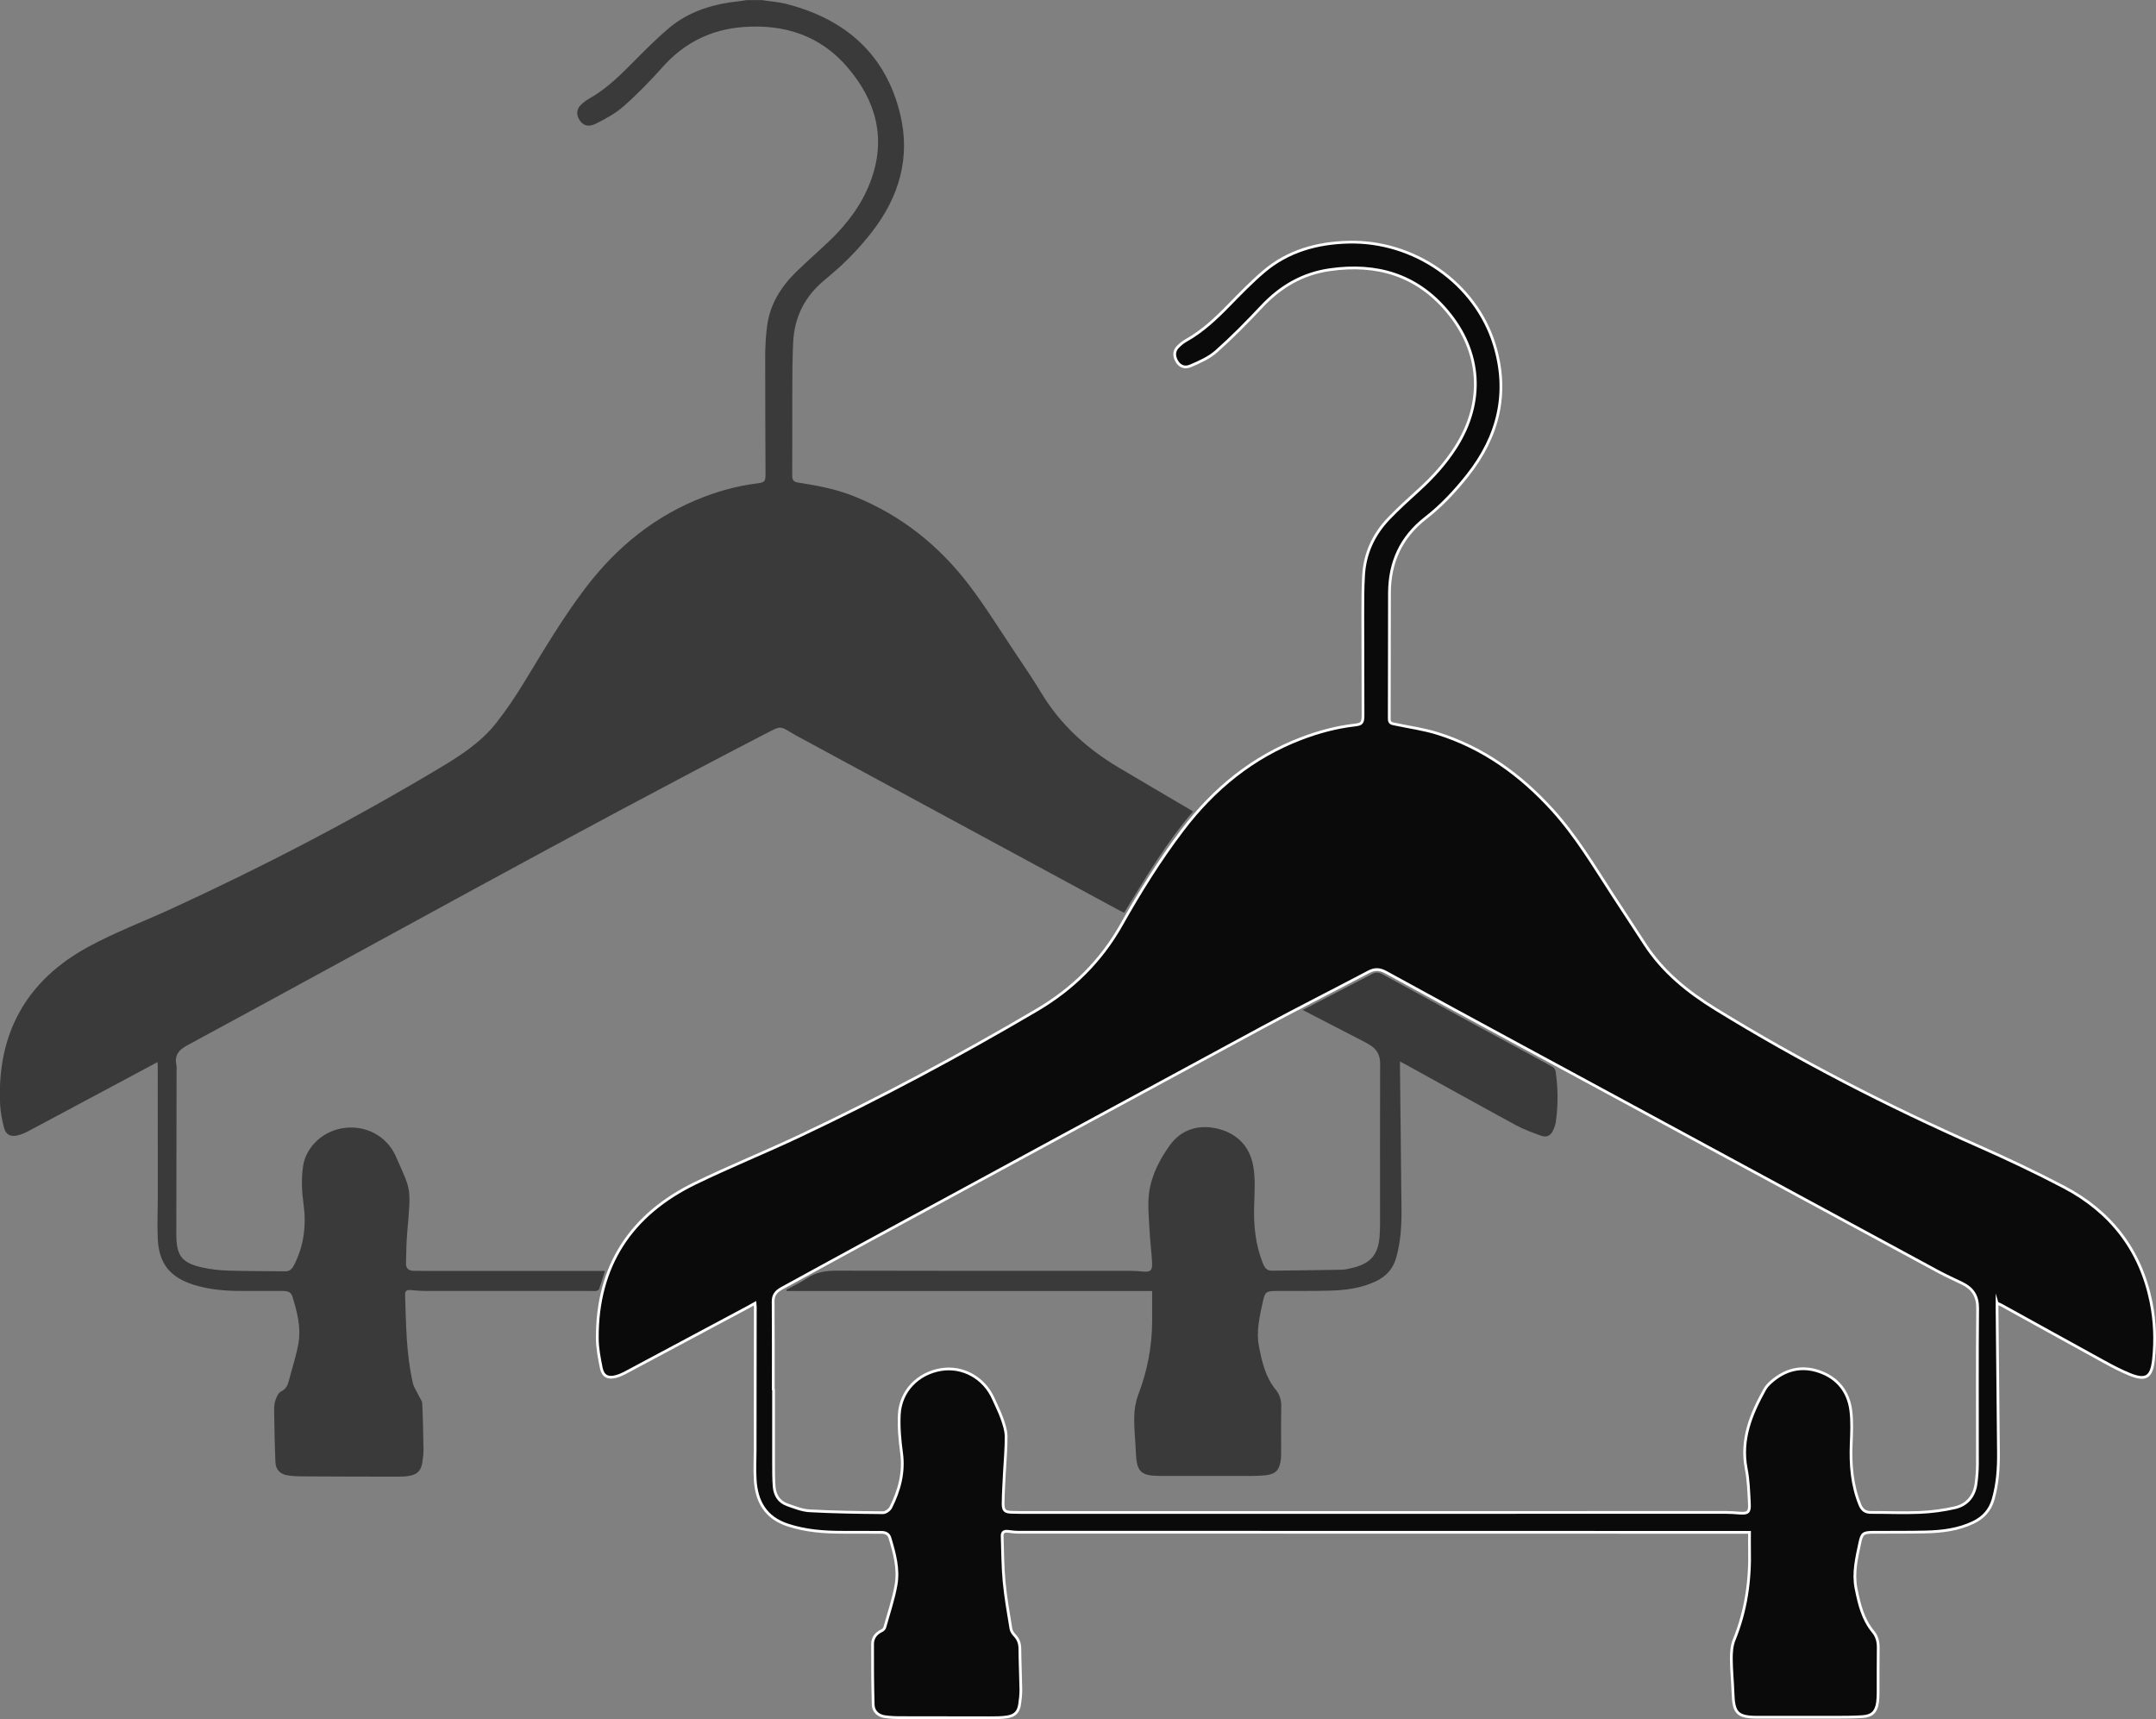 <?xml version="1.0" encoding="UTF-8"?><svg id="Capa_1" xmlns="http://www.w3.org/2000/svg" viewBox="0 0 524.84 418.42"><rect x="0" y="0" width="524.84" height="418.42" fill="#808080" stroke="none"/><defs><style>.cls-1{fill:#0a0a0a;stroke:#fff;stroke-miterlimit:10;stroke-width:.67px;}.cls-2{fill:#3a3a3a;stroke-width:0px;}</style></defs><path class="cls-1" d="M486.15,317.13c0,.63,0,1.05,0,1.47.11,11.64.23,23.28.34,34.92.04,3.88-.22,7.71-1.31,11.47-.77,2.63-2.4,4.4-4.81,5.56-3.68,1.77-7.65,2.24-11.66,2.33-4.25.1-8.5.05-12.76.08-2.39.02-2.72.28-3.21,2.58-.78,3.66-1.67,7.32-.92,11.09.75,3.75,1.62,7.47,4.16,10.54.94,1.13,1.27,2.46,1.24,3.96-.06,3.65-.01,7.3-.03,10.95,0,.77-.04,1.55-.14,2.31-.32,2.26-1.34,3.28-3.63,3.43-2.1.14-4.21.14-6.31.15-6.44.02-12.89.01-19.33,0-4.8-.01-5.76-1-5.91-5.8-.09-2.83-.4-5.66-.41-8.49,0-1.52.11-3.16.68-4.54,2.9-7.09,3.94-14.46,3.75-22.06-.03-1.32,0-2.64,0-4.11-.74,0-1.28,0-1.83,0-58.72,0-117.44-.01-176.16-.03-.85,0-1.7-.12-2.55-.22-.89-.1-1.43.19-1.39,1.18.14,3.69.12,7.39.47,11.06.36,3.84,1.04,7.65,1.66,11.46.09.59.5,1.19.93,1.64.89.93,1.24,1.96,1.25,3.25.02,3.31.19,6.61.24,9.92.02,1.15-.12,2.32-.28,3.46-.26,1.91-1.07,2.87-3,3.19-1.47.24-2.99.21-4.49.22-7.04.01-14.09,0-21.13-.03-1.45,0-2.93-.03-4.35-.26-1.54-.26-2.65-1.3-2.7-2.88-.14-4.93-.17-9.86-.15-14.78,0-1.47.82-2.58,2.21-3.23.31-.15.67-.47.75-.78.96-3.42,2.11-6.82,2.74-10.31.71-3.92-.35-7.76-1.48-11.52-.31-1.02-1.11-1.34-2.11-1.34-3.14,0-6.27-.01-9.41-.02-4.53,0-8.99-.33-13.34-1.76-5.43-1.78-7.65-5.77-7.94-11.12-.13-2.35-.02-4.72-.01-7.08.01-11.6.03-23.19.04-34.79,0-.25-.04-.51-.07-.99-.68.38-1.26.71-1.84,1.02-9.96,5.32-19.91,10.64-29.87,15.95-.68.36-1.41.66-2.15.86-1.93.52-3.16-.09-3.56-2.07-.48-2.39-.96-4.83-.97-7.25-.07-17.61,8.19-30.11,23.85-37.72,8.33-4.05,16.95-7.52,25.33-11.47,19.73-9.31,38.95-19.59,57.76-30.65,8.78-5.16,15.68-11.96,20.68-20.84,4.47-7.93,9.28-15.66,14.79-22.93,7.64-10.08,17.08-17.82,28.98-22.36,4.18-1.59,8.49-2.76,12.95-3.27,1.79-.21,2.06-.47,2.06-2.54,0-7.95-.05-15.89-.05-23.84,0-3.39-.02-6.79.19-10.17.33-5.3,2.47-9.89,6.13-13.71,2.32-2.41,4.8-4.68,7.28-6.92,3.46-3.13,6.55-6.55,9.06-10.5,6.96-10.96,6.24-23.13-2.13-33.07-7.49-8.9-17.21-11.68-28.47-10.1-6.73.94-12.15,4.13-16.75,9.05-3.52,3.75-7.14,7.43-10.98,10.84-1.77,1.57-4.11,2.6-6.34,3.55-1.57.67-2.84-.11-3.48-1.55-.5-1.14-.4-2.21.48-3.1.57-.57,1.21-1.12,1.91-1.51,4.03-2.25,7.33-5.36,10.52-8.63,2.73-2.79,5.46-5.61,8.42-8.14,5.9-5.04,12.99-7,20.62-7.2,16.05-.42,31,9.99,35.58,25,3.56,11.66.98,22.21-6.5,31.69-3.05,3.86-6.39,7.45-10.27,10.46-5.98,4.65-8.75,10.77-8.78,18.21-.04,10.22,0,20.45-.05,30.67,0,1.09.64,1.13,1.35,1.28,3.48.74,7.05,1.22,10.43,2.28,11.1,3.48,20.19,10.07,27.96,18.63,5.78,6.37,10.14,13.73,14.8,20.89,2.55,3.92,5.14,7.82,7.68,11.75,4.38,6.76,10.46,11.65,17.22,15.81,20.51,12.62,41.87,23.59,63.9,33.31,7.06,3.12,14.06,6.42,20.89,10.01,11.35,5.97,18.61,15.23,21.2,27.94.94,4.62,1.11,9.29.62,13.98-.47,4.4-1.85,5.29-5.89,3.63-2.22-.91-4.35-2.04-6.45-3.2-8.24-4.52-16.46-9.08-24.69-13.62-.26-.14-.53-.25-1.05-.49ZM188.22,338.37h.09c0,5.88,0,11.77,0,17.65,0,1.93-.01,3.87.14,5.79.16,2.08,1.16,3.73,3.19,4.45,1.77.62,3.6,1.37,5.43,1.47,5.96.32,11.93.41,17.89.46.63,0,1.56-.66,1.87-1.25,2.1-4.17,3.29-8.51,2.64-13.29-.42-3.09-.71-6.26-.55-9.36.29-5.66,4.48-9.98,10.1-10.93,5.36-.9,10.56,2,12.83,7.15.69,1.57,1.48,3.11,2.05,4.72.49,1.4,1,2.89,1.02,4.35.03,3-.27,6-.42,9-.12,2.44-.28,4.89-.31,7.33-.02,1.74.42,2.13,2.12,2.18,1.2.04,2.41.04,3.61.04,56.74,0,113.49-.01,170.23-.01,1.07,0,2.14.07,3.21.16,2.12.18,2.62-.17,2.5-2.29-.15-2.83-.23-5.69-.77-8.46-1.39-7.17,1.17-13.34,4.51-19.35.37-.66.92-1.25,1.49-1.76,3.45-3.08,7.44-4.1,11.83-2.56,4.39,1.54,7.01,4.82,7.62,9.39.36,2.7.21,5.48.1,8.22-.19,5.03.18,9.94,2.08,14.68.55,1.37,1.3,1.98,2.75,1.97,3.95-.02,7.91.18,11.85,0,2.85-.12,5.73-.5,8.52-1.13,3-.68,4.77-2.8,5.19-5.88.21-1.57.33-3.16.34-4.75.02-12.63-.08-25.26.05-37.89.03-3.03-1.21-4.86-3.75-6.11-1.97-.96-3.97-1.85-5.89-2.89-33.61-18.17-67.21-36.35-100.8-54.54-11.21-6.07-22.42-12.14-33.59-18.28-1.48-.81-2.71-.9-4.21-.11-8.65,4.57-17.4,8.97-26.01,13.62-32.1,17.34-64.17,34.75-96.24,52.15-6.87,3.72-13.71,7.49-20.57,11.23-1.28.7-2.16,1.52-2.15,3.18.06,7.22.03,14.43.03,21.65Z"/><path class="cls-2" d="M185.33,0c2.15.34,4.36.49,6.46,1.05,14.12,3.74,23.81,12.2,27.33,26.67,2.57,10.58-.21,20.14-6.81,28.67-2.96,3.82-6.28,7.29-9.97,10.4-.62.53-1.24,1.06-1.87,1.59-4.63,3.89-7.09,8.9-7.39,14.9-.2,4.16-.19,8.33-.21,12.49-.03,6.66.03,13.32-.02,19.97,0,1.14.36,1.56,1.46,1.72,4.59.71,9.14,1.55,13.48,3.29,11.47,4.58,20.8,12,28.21,21.77,4.04,5.33,7.56,11.05,11.29,16.61,2.1,3.14,4.23,6.26,6.18,9.5,4.66,7.74,11.12,13.58,18.8,18.16,5.68,3.38,11.39,6.71,17.09,10.07.32.19.64.39,1.06.65-6.51,7.64-11.59,16.13-16.77,24.66-.41-.2-.79-.37-1.15-.57-26.17-14.15-52.33-28.31-78.5-42.47-.15-.08-.3-.16-.45-.25-3.94-2.28-3.1-2.41-7.67-.05-47.2,24.44-93.59,50.38-140.35,75.63-1.99,1.08-3.08,2.36-2.6,4.69.11.54.05,1.11.05,1.67-.02,13.19-.04,26.37-.06,39.56,0,5.27,1.29,7.02,6.44,8.15,2.04.45,4.16.67,6.25.74,4.59.14,9.19.1,13.78.17,1.25.02,1.8-.71,2.29-1.71,2.31-4.65,2.92-9.49,2.21-14.65-.42-2.98-.55-6.11-.14-9.08.7-5.05,5.14-8.9,10.21-9.48,5.29-.61,10.16,2.07,12.33,6.78.04.08.07.16.1.24,3.74,8.5,3.71,7.12,2.72,18.69-.21,2.39-.2,4.8-.28,7.2-.04,1.29.63,1.88,1.9,1.88.94,0,1.89.03,2.83.03,14,0,28.01,0,42.01,0,.51,0,1.02,0,1.71,0-.5,1.56-.95,3.02-1.46,4.46-.07.19-.43.35-.68.4-.33.07-.68.02-1.03.02-13.45,0-26.89,0-40.34,0-1.28,0-2.56-.12-3.84-.22-.83-.07-1.36.16-1.32,1.1.25,7.2.25,14.44,1.89,21.51.25,1.07.94,2.04,1.42,3.06.3.64.83,1.28.86,1.94.18,3.69.26,7.38.31,11.07.02,1.07-.11,2.14-.27,3.2-.29,2.02-1.17,2.97-3.17,3.34-.92.17-1.88.19-2.82.19-7.77,0-15.55-.02-23.32-.07-1.28,0-2.58-.06-3.83-.31-1.61-.33-2.57-1.49-2.63-3.1-.18-4.29-.26-8.58-.32-12.87-.01-.8.1-1.66.38-2.41.27-.73.68-1.67,1.29-1.96,1.38-.65,1.72-1.77,2.03-3.03.77-3.03,1.81-6.02,2.28-9.09.56-3.75-.44-7.42-1.53-11.01-.33-1.1-1.22-1.34-2.24-1.34-3.44,0-6.87,0-10.31-.01-3.88,0-7.72-.32-11.45-1.49-5.82-1.83-8.5-5.16-8.78-11.27-.15-3.34.01-6.7.01-10.05,0-10.65,0-21.31-.01-31.96,0-.25-.03-.5-.06-.94-.61.33-1.12.61-1.63.89-9.99,5.34-19.98,10.69-29.98,16.02-.75.4-1.57.71-2.39.92-1.82.46-2.95-.15-3.4-1.98-.44-1.78-.82-3.62-.91-5.45-.84-17.21,6.3-30.16,21.36-38.39,6.57-3.59,13.65-6.24,20.47-9.38,22.37-10.28,44.17-21.64,65.3-34.28,4.99-2.98,9.89-6.16,13.54-10.77,2.47-3.12,4.71-6.45,6.79-9.85,4.81-7.88,9.48-15.84,15.09-23.2,7.59-9.95,16.97-17.57,28.74-22.07,4.14-1.58,8.41-2.72,12.82-3.28,2.04-.26,2.22-.41,2.21-2.5-.02-9.36-.1-18.73-.08-28.09,0-2.57.13-5.16.46-7.7.68-5.24,3.32-9.52,7.03-13.16,2.7-2.64,5.56-5.12,8.29-7.73,4.26-4.09,7.75-8.75,9.85-14.31,3.9-10.34,1.42-19.55-5.49-27.69-6.65-7.83-15.4-10.68-25.49-9.92-7.88.59-14.37,3.85-19.65,9.77-2.97,3.33-6.09,6.55-9.43,9.49-2.02,1.78-4.49,3.13-6.93,4.33-1.9.93-3.37.19-4.09-1.42-.54-1.2-.35-2.29.56-3.19.57-.57,1.23-1.1,1.93-1.49,3.84-2.14,6.99-5.08,10.06-8.18,3.05-3.08,6.1-6.18,9.39-8.98,4.98-4.24,11.01-5.99,17.42-6.64.5-.05,1-.16,1.51-.24,1.2,0,2.41,0,3.61,0Z"/><path class="cls-2" d="M317.11,245.83c4.78-2.48,9.27-4.8,13.76-7.13,1.03-.53,2.07-1.04,3.07-1.61.93-.53,1.75-.43,2.66.07,7.51,4.12,15.04,8.23,22.57,12.32,6.25,3.4,12.52,6.76,18.76,10.18.35.19.69.67.75,1.05.6,4.1.65,8.21.06,12.32-.1.71-.35,1.42-.65,2.08-.62,1.31-1.59,1.82-2.95,1.32-2.09-.76-4.21-1.53-6.15-2.58-8.94-4.85-17.83-9.81-26.74-14.72-.4-.22-.81-.43-1.45-.76,0,.66,0,1.11,0,1.56.12,11.42.25,22.85.37,34.27.04,4.05-.19,8.06-1.31,11.99-.77,2.68-2.44,4.48-4.88,5.65-3.52,1.68-7.31,2.19-11.15,2.3-4.38.12-8.76.06-13.14.08-2.48.01-2.77.25-3.28,2.64-.76,3.57-1.66,7.15-.94,10.83.73,3.75,1.56,7.49,4.09,10.56.99,1.2,1.38,2.59,1.34,4.19-.08,3.69-.02,7.39-.03,11.08,0,.69-.01,1.38-.12,2.05-.37,2.37-1.31,3.26-3.71,3.51-1.07.11-2.14.16-3.21.16-7.43.01-14.86,0-22.29,0-4.88,0-5.84-.96-6.04-5.82-.12-2.87-.45-5.75-.39-8.62.04-1.81.36-3.7,1-5.38,2.16-5.69,3.31-11.54,3.36-17.61.02-2.48,0-4.96,0-7.58h-88.97c-.03-.1-.06-.2-.09-.3,1.7-.94,3.46-1.77,5.07-2.84,2.25-1.5,4.65-1.82,7.3-1.81,23.84.07,47.68.04,71.52.04.94,0,1.89.07,2.82.16,1.88.19,2.43-.19,2.34-2.06-.14-2.74-.51-5.47-.64-8.21-.14-2.99-.49-6.04-.08-8.98.59-4.25,2.62-8.15,5.09-11.54,2.8-3.84,7.07-5.11,11.74-3.93,4.79,1.21,7.77,4.48,8.55,9.28.5,3.05.28,6.25.18,9.37-.15,4.91.32,9.68,2.21,14.27.41.99.99,1.61,2.07,1.6,5.67-.06,11.33-.12,17-.23.97-.02,1.95-.28,2.91-.52,4.16-1.04,6-3.21,6.34-7.5.09-1.15.12-2.32.12-3.48,0-12.89-.04-25.77.02-38.66,0-2.05-.77-3.48-2.42-4.5-1.09-.67-2.25-1.24-3.39-1.83-4.26-2.21-8.53-4.41-13.04-6.73Z"/></svg>